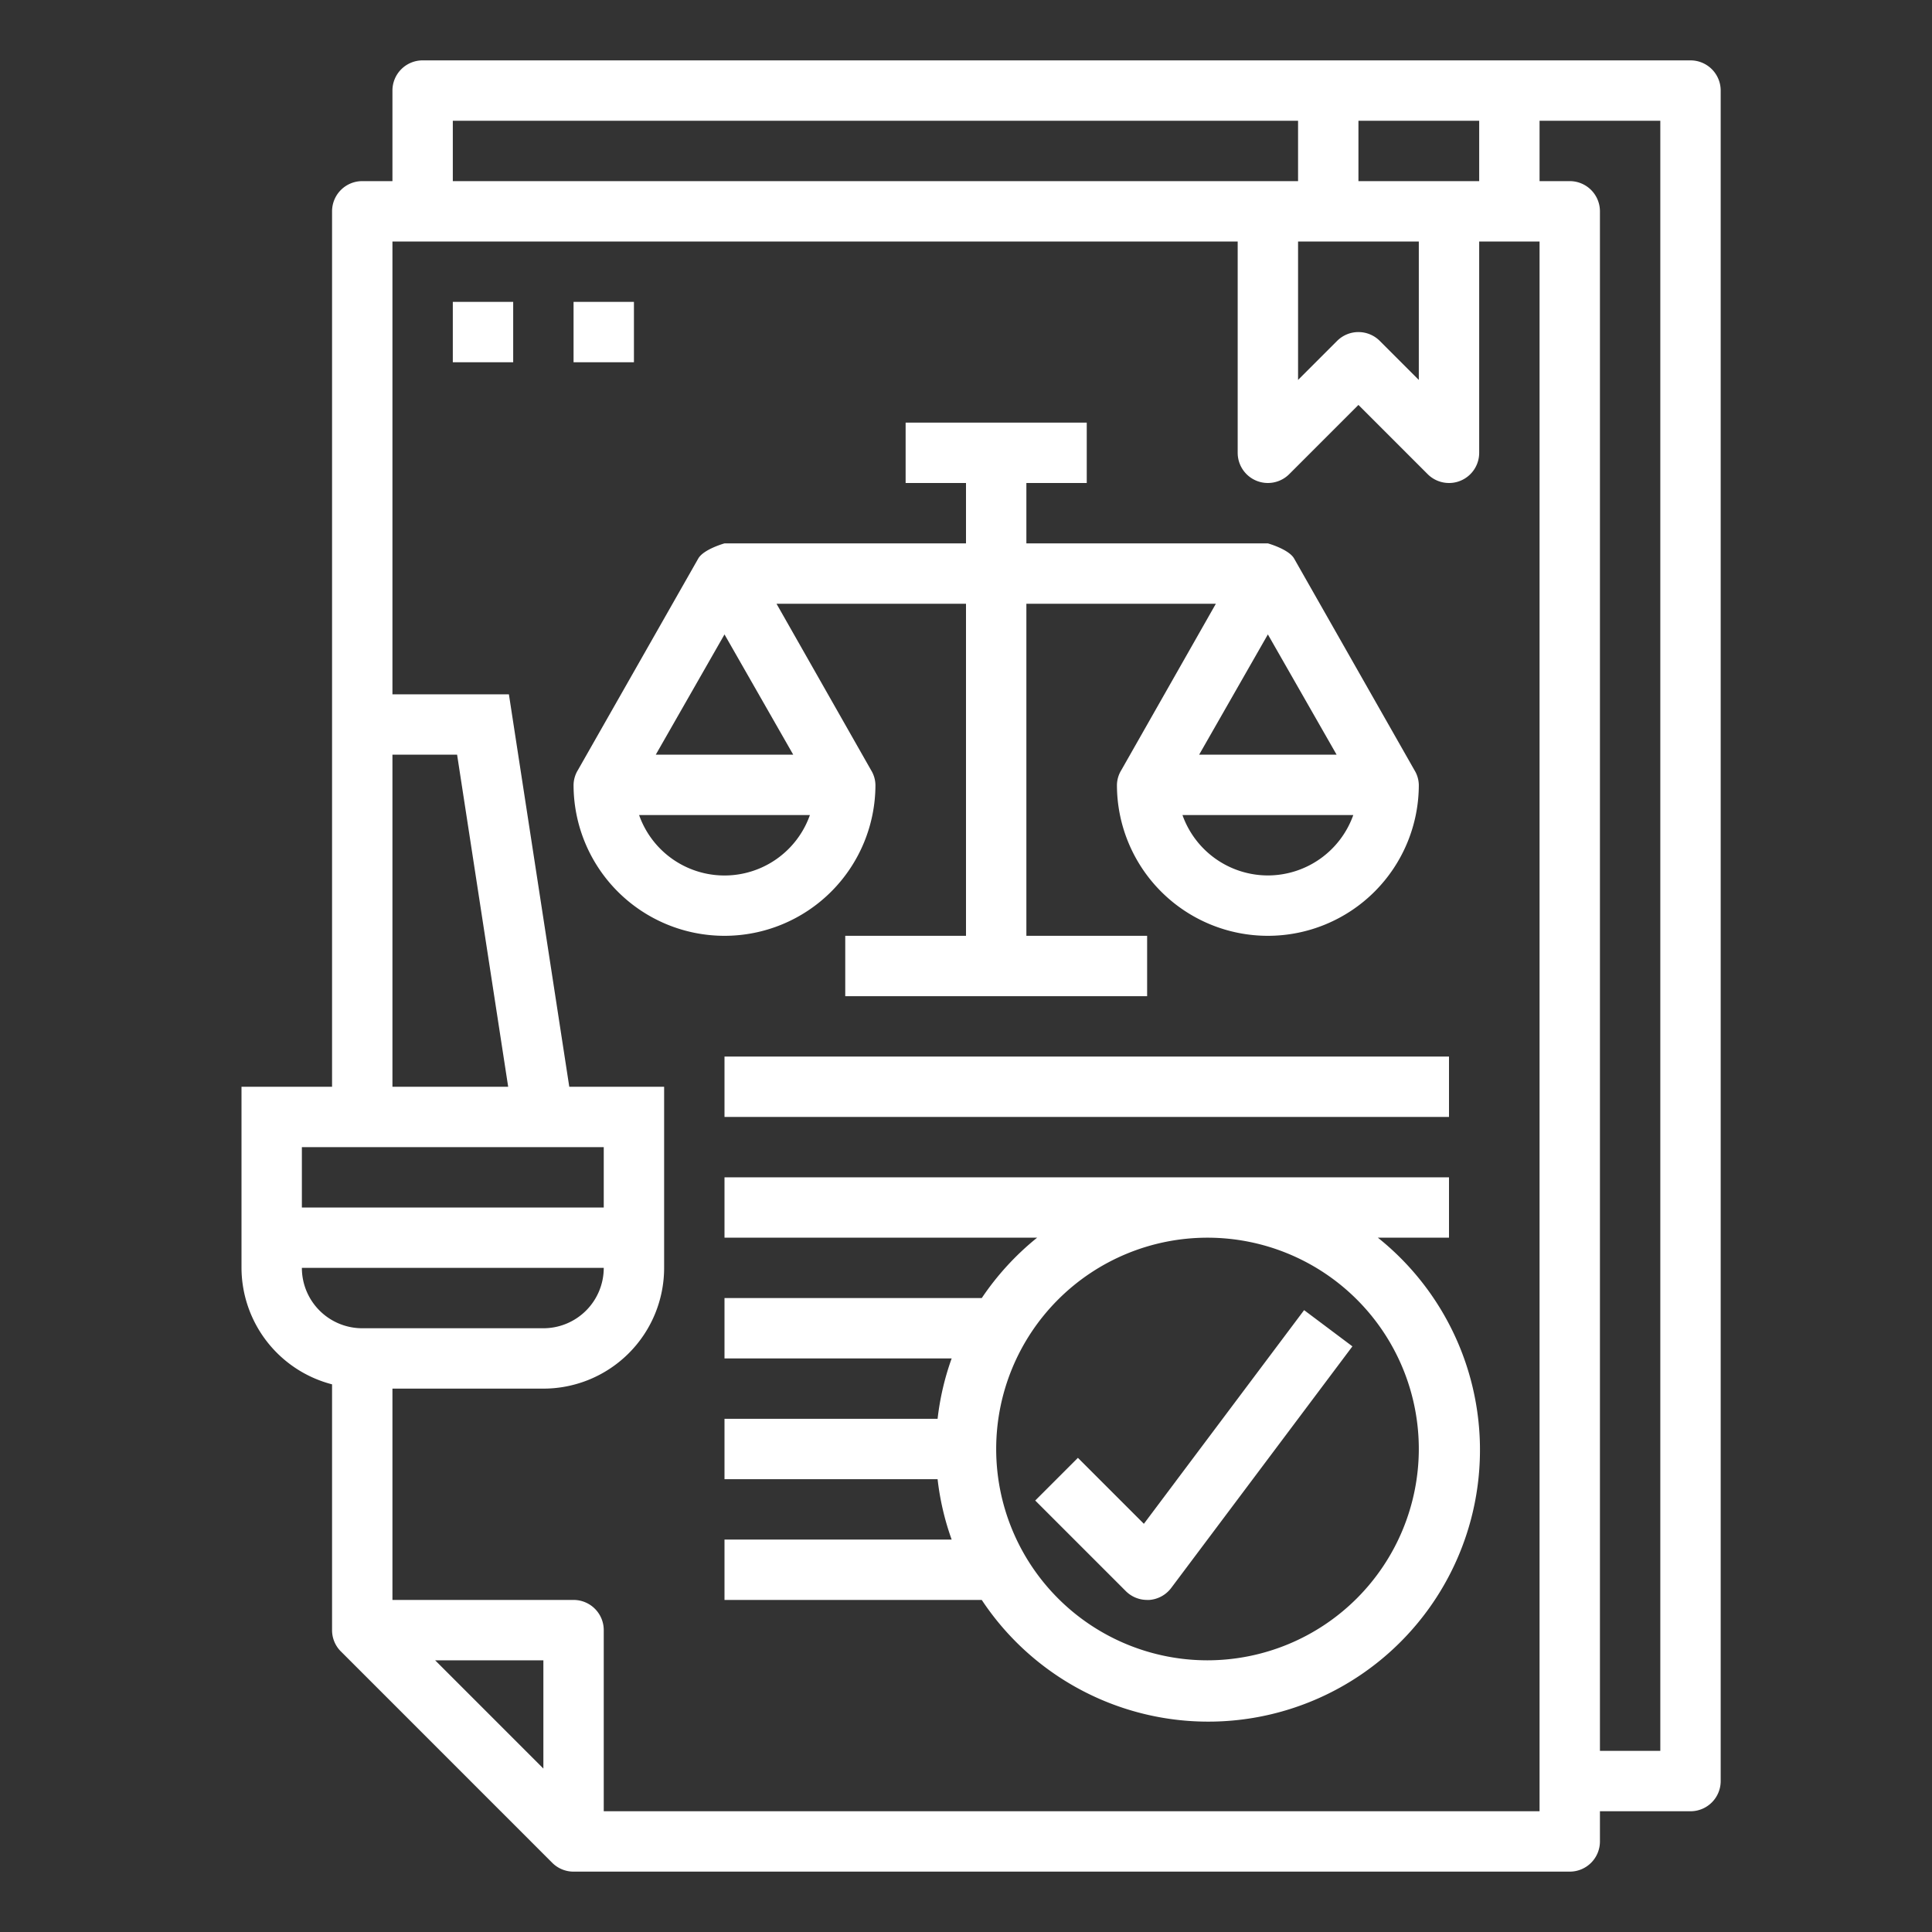 <?xml version="1.0"?>
<svg xmlns="http://www.w3.org/2000/svg" xmlns:xlink="http://www.w3.org/1999/xlink" xmlns:svgjs="http://svgjs.com/svgjs" version="1.1" width="512" height="512" x="0" y="0" viewBox="0 0 64 64" style="enable-background:new 0 0 512 512" xml:space="preserve" class=""><rect x="0" y="0" width="64" height="64" fill="#333333" stroke="none"/><g><g xmlns="http://www.w3.org/2000/svg" id="outline"><path d="M56,2H14a1,1,0,0,0-1,1V6H12a1,1,0,0,0-1,1V36H8v6a4,4,0,0,0,3,3.858V54a.994.994,0,0,0,.294.708l7,7A.994.994,0,0,0,19,62H52a1,1,0,0,0,1-1V60h3a1,1,0,0,0,1-1V3A1,1,0,0,0,56,2ZM45,4h4V6H45Zm2,4v4.586l-1.293-1.293a1,1,0,0,0-1.414,0L43,12.586V8ZM15,4H43V6H15ZM13,25h2.142l1.692,11H13ZM10,38H20v2H10Zm0,4H20a2,2,0,0,1-2,2H12A2,2,0,0,1,10,42Zm8,16.586L14.414,55H18ZM51,60H20V54a1,1,0,0,0-1-1H13V46h5a4,4,0,0,0,4-4V36H18.858l-2-13H13V8H41v7a1,1,0,0,0,1.707.707L45,13.414l2.293,2.293A1,1,0,0,0,48,16a.987.987,0,0,0,.383-.076A1,1,0,0,0,49,15V8h2Zm4-2H53V7a1,1,0,0,0-1-1H51V4h4Z" fill="#ffffff" data-original="#000000" style="" class=""/><path d="M29,26a.971.971,0,0,0-.145-.488L25.723,20H32V31H28v2H38V31H34V20h6.277l-3.132,5.512A.971.971,0,0,0,37,26a5,5,0,0,0,10,0,.971.971,0,0,0-.145-.488L42.868,18.5C42.69,18.192,42,18,42,18H34V16h2V14H30v2h2v2H24s-.69.192-.868.5l-3.987,7.008A.971.971,0,0,0,19,26a5,5,0,0,0,10,0Zm13,3a3.006,3.006,0,0,1-2.829-2h5.658A3.006,3.006,0,0,1,42,29Zm2.277-4H39.723L42,21.016ZM24,21.016,26.277,25H21.723ZM21.171,27h5.658a3,3,0,0,1-5.658,0Z" fill="#ffffff" data-original="#000000" style="" class=""/><path d="M45.644,41H48V39H24v2H34.356a9.06,9.06,0,0,0-1.834,2H24v2h7.525a8.869,8.869,0,0,0-.466,2H24v2h7.059a8.869,8.869,0,0,0,.466,2H24v2h8.522A9,9,0,1,0,45.644,41ZM40,55a7,7,0,1,1,7-7A7.008,7.008,0,0,1,40,55Z" fill="#ffffff" data-original="#000000" style="" class=""/><path d="M37.892,50.478l-2.185-2.185-1.414,1.414,3,3A1,1,0,0,0,38,53l.071,0a1,1,0,0,0,.729-.4l6-8-1.6-1.2Z" fill="#ffffff" data-original="#000000" style="" class=""/><rect x="24" y="35" width="24" height="2" fill="#ffffff" data-original="#000000" style="" class=""/><rect x="15" y="10" width="2" height="2" fill="#ffffff" data-original="#000000" style="" class=""/><rect x="19" y="10" width="2" height="2" fill="#ffffff" data-original="#000000" style="" class=""/></g></g></svg>
